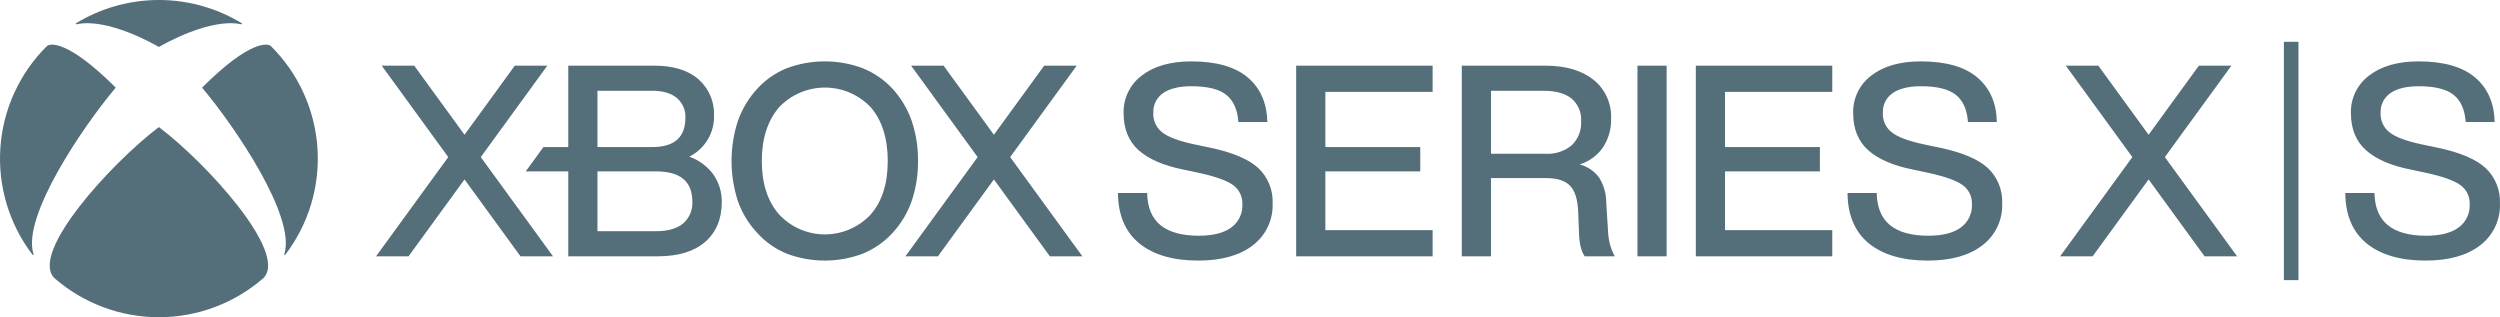 <?xml version="1.0" encoding="utf-8"?>
<svg viewBox="159.486 309.259 228.974 29.054" xmlns="http://www.w3.org/2000/svg">
  <path d="M15.058 12.124C15.076 12.127 15.092 12.135 15.105 12.147C19.458 15.452 26.911 23.627 24.639 25.935C21.986 28.251 18.582 29.527 15.058 29.527C11.534 29.527 8.13 28.251 5.477 25.935C3.205 23.627 10.657 15.452 15.009 12.147C15.023 12.135 15.04 12.127 15.058 12.124ZM22.64 2.599C20.356 1.208 17.733 0.473 15.058 0.473C12.383 0.473 9.76 1.208 7.476 2.599C7.463 2.605 7.454 2.616 7.449 2.63C7.445 2.643 7.446 2.658 7.452 2.671C7.458 2.682 7.469 2.692 7.482 2.696C7.495 2.701 7.509 2.701 7.522 2.696C10.34 2.088 14.621 4.517 15.027 4.761C15.036 4.768 15.047 4.772 15.058 4.772C15.069 4.772 15.08 4.768 15.088 4.761C15.494 4.517 19.775 2.088 22.593 2.696C22.606 2.701 22.62 2.701 22.633 2.696C22.646 2.692 22.657 2.682 22.664 2.671C22.67 2.658 22.671 2.643 22.666 2.63C22.662 2.616 22.652 2.605 22.64 2.599ZM4.87 4.641C4.846 4.654 4.824 4.671 4.805 4.69C2.299 7.173 0.782 10.48 0.538 13.997C0.294 17.513 1.34 20.997 3.479 23.801C3.488 23.813 3.5 23.823 3.514 23.827C3.528 23.831 3.543 23.83 3.557 23.824C3.568 23.816 3.576 23.803 3.579 23.79C3.582 23.776 3.58 23.762 3.574 23.75C2.465 20.326 8.137 12.025 11.067 8.545C11.078 8.534 11.085 8.519 11.087 8.503C11.086 8.494 11.084 8.485 11.079 8.476C11.075 8.468 11.069 8.461 11.062 8.455C6.622 4.047 5.115 4.515 4.87 4.641H4.87ZM19.054 8.455C19.047 8.461 19.041 8.468 19.036 8.476C19.032 8.485 19.029 8.494 19.029 8.503C19.03 8.519 19.038 8.534 19.049 8.545C21.979 12.025 27.651 20.326 26.542 23.75C26.535 23.762 26.534 23.776 26.537 23.79C26.54 23.803 26.547 23.816 26.559 23.824C26.572 23.83 26.587 23.831 26.602 23.827C26.616 23.823 26.628 23.813 26.636 23.801C28.776 20.997 29.821 17.513 29.577 13.997C29.333 10.48 27.817 7.173 25.31 4.69C25.291 4.671 25.27 4.654 25.246 4.641C25.001 4.515 23.494 4.047 19.054 8.455ZM51.154 23.948H48.175L43.049 16.906L37.923 23.948H34.945L41.56 14.861L35.464 6.486H38.442L43.049 12.815L47.656 6.486H50.634L44.538 14.861L51.154 23.948ZM66.612 18.983C66.612 20.516 66.102 21.74 65.097 22.622C64.092 23.502 62.632 23.948 60.755 23.948H52.552V16.172H48.654L50.276 13.944H52.552V6.486H60.413C62.175 6.486 63.545 6.908 64.484 7.74C64.949 8.151 65.317 8.66 65.562 9.229C65.807 9.799 65.923 10.416 65.902 11.036C65.926 11.817 65.726 12.589 65.324 13.26C64.922 13.931 64.335 14.473 63.634 14.822C64.521 15.133 65.293 15.705 65.848 16.462C66.359 17.203 66.626 18.084 66.612 18.983H66.612ZM55.225 13.944H60.241C61.251 13.944 62.018 13.718 62.521 13.272C63.023 12.827 63.278 12.149 63.278 11.256C63.295 10.913 63.232 10.572 63.096 10.257C62.959 9.943 62.752 9.663 62.491 9.441C61.967 9.007 61.21 8.787 60.241 8.787H55.225V13.944ZM63.915 18.934C63.915 18.017 63.638 17.32 63.091 16.863C62.543 16.405 61.708 16.172 60.608 16.172H55.225V21.648H60.608C61.675 21.648 62.502 21.411 63.067 20.944C63.353 20.696 63.578 20.386 63.725 20.038C63.872 19.689 63.937 19.312 63.915 18.934ZM84.584 15.217C84.6 16.469 84.402 17.714 84.001 18.9C83.622 19.98 83.026 20.971 82.249 21.813C81.489 22.636 80.558 23.282 79.521 23.708C77.28 24.55 74.809 24.55 72.568 23.708C71.536 23.286 70.612 22.638 69.864 21.813C69.079 20.979 68.476 19.991 68.094 18.912C67.308 16.513 67.308 13.927 68.094 11.528C68.479 10.441 69.081 9.444 69.864 8.597C70.614 7.778 71.538 7.137 72.568 6.72C74.81 5.886 77.278 5.886 79.521 6.72C80.556 7.141 81.487 7.781 82.249 8.597C83.025 9.446 83.621 10.443 84.001 11.528C84.402 12.716 84.599 13.964 84.584 15.217ZM70.276 15.217C70.276 17.272 70.809 18.92 71.862 20.116C72.398 20.691 73.047 21.151 73.769 21.465C74.49 21.779 75.269 21.941 76.056 21.941C76.844 21.941 77.623 21.779 78.344 21.465C79.066 21.151 79.715 20.692 80.251 20.116L80.251 20.116C81.288 18.936 81.813 17.288 81.813 15.217C81.813 13.147 81.287 11.49 80.251 10.294C79.711 9.725 79.061 9.272 78.34 8.963C77.618 8.653 76.842 8.493 76.056 8.493C75.272 8.494 74.495 8.653 73.773 8.963C73.052 9.272 72.402 9.726 71.862 10.294C70.809 11.523 70.276 13.179 70.276 15.217ZM93.024 14.861L99.12 6.486H96.142L91.535 12.815L86.928 6.486H83.95L90.046 14.861L83.431 23.948H86.409L91.535 16.906L96.661 23.948H99.639L93.024 14.861ZM121.893 8.885V13.944H130.584V16.172H121.893V21.55H131.717V23.948H119.22V6.486H131.717V8.885H121.893ZM115.744 15.858C114.87 15.06 113.42 14.441 111.432 14.018L109.913 13.7C108.47 13.393 107.468 13.016 106.934 12.58C106.666 12.368 106.454 12.095 106.315 11.784C106.176 11.472 106.114 11.131 106.136 10.791C106.121 10.441 106.195 10.094 106.352 9.781C106.509 9.468 106.742 9.2 107.031 9.002C107.628 8.583 108.505 8.371 109.638 8.371C111.095 8.371 112.166 8.637 112.819 9.16C113.472 9.683 113.844 10.512 113.924 11.624L113.926 11.648H116.573L116.573 11.622C116.54 9.91 115.939 8.546 114.787 7.568C113.637 6.59 111.896 6.095 109.614 6.095C107.722 6.095 106.2 6.528 105.09 7.384C104.553 7.783 104.12 8.306 103.829 8.907C103.537 9.509 103.395 10.172 103.414 10.84C103.414 12.275 103.878 13.417 104.794 14.234C105.708 15.048 107.081 15.642 108.873 16L110.368 16.318C111.843 16.642 112.879 17.015 113.445 17.427C113.721 17.625 113.942 17.89 114.09 18.196C114.238 18.502 114.307 18.84 114.292 19.179C114.313 19.593 114.23 20.007 114.05 20.381C113.87 20.756 113.599 21.079 113.261 21.322C112.575 21.814 111.578 22.063 110.3 22.063C108.753 22.063 107.572 21.736 106.788 21.091C106.005 20.447 105.596 19.466 105.572 18.176L105.572 18.151H102.899L102.899 18.176C102.916 20.18 103.574 21.725 104.857 22.769C106.137 23.811 107.952 24.34 110.251 24.34C112.37 24.34 114.053 23.869 115.252 22.941C115.839 22.492 116.31 21.91 116.625 21.243C116.941 20.576 117.09 19.843 117.063 19.105C117.09 18.501 116.986 17.899 116.758 17.338C116.53 16.778 116.184 16.273 115.744 15.858ZM147.794 21.793L147.622 19.08C147.631 18.261 147.408 17.455 146.981 16.756C146.542 16.153 145.907 15.721 145.184 15.534C146.031 15.271 146.769 14.74 147.287 14.021C147.822 13.227 148.094 12.286 148.063 11.329C148.092 10.652 147.961 9.977 147.681 9.36C147.4 8.743 146.978 8.2 146.449 7.775C145.379 6.92 143.894 6.486 142.035 6.486H134.39V23.948H137.063V16.783H142.109C143.109 16.783 143.845 17.015 144.295 17.473C144.746 17.93 144.999 18.727 145.047 19.84L145.121 21.698C145.137 22.709 145.312 23.463 145.64 23.937L145.648 23.948H148.401L148.378 23.91C148.031 23.255 147.832 22.533 147.794 21.793ZM137.063 8.787H141.888C142.988 8.787 143.844 9.024 144.432 9.49C144.733 9.744 144.969 10.065 145.123 10.427C145.277 10.789 145.343 11.181 145.317 11.573C145.342 11.982 145.277 12.39 145.129 12.771C144.98 13.152 144.75 13.496 144.456 13.78C143.791 14.327 142.944 14.604 142.084 14.556H137.063V8.787ZM150.478 23.948H153.151V6.486H150.478V23.948ZM168.321 8.885V6.486H155.824V23.948H168.321V21.55H158.497V16.172H167.187V13.944H158.497V8.885H168.321ZM182.564 15.858C181.691 15.06 180.24 14.441 178.252 14.018L176.733 13.7C175.29 13.393 174.289 13.016 173.755 12.58C173.487 12.368 173.274 12.095 173.135 11.783C172.996 11.472 172.935 11.131 172.956 10.791C172.941 10.441 173.016 10.094 173.173 9.781C173.329 9.468 173.563 9.2 173.852 9.002C174.449 8.583 175.326 8.371 176.459 8.371C177.916 8.371 178.986 8.637 179.64 9.16C180.292 9.683 180.664 10.512 180.745 11.624L180.747 11.648H183.394L183.393 11.622C183.361 9.91 182.76 8.546 181.608 7.568C180.457 6.59 178.716 6.095 176.434 6.095C174.542 6.095 173.02 6.528 171.91 7.384C171.373 7.783 170.941 8.306 170.649 8.907C170.357 9.509 170.215 10.172 170.234 10.84C170.234 12.275 170.699 13.417 171.615 14.234C172.529 15.048 173.901 15.643 175.694 16L177.188 16.318C178.664 16.642 179.699 17.015 180.265 17.427C180.541 17.625 180.763 17.89 180.911 18.196C181.059 18.502 181.128 18.84 181.112 19.179C181.134 19.593 181.051 20.007 180.871 20.381C180.691 20.756 180.419 21.079 180.082 21.322C179.395 21.814 178.399 22.063 177.12 22.063C175.574 22.063 174.392 21.736 173.608 21.091C172.826 20.447 172.417 19.466 172.393 18.176L172.392 18.151H169.72L169.72 18.176C169.736 20.18 170.395 21.725 171.677 22.769C172.958 23.811 174.773 24.34 177.071 24.34C179.19 24.34 180.873 23.869 182.073 22.941C182.66 22.492 183.131 21.91 183.446 21.243C183.761 20.576 183.911 19.843 183.883 19.105C183.91 18.501 183.806 17.899 183.579 17.338C183.351 16.778 183.005 16.273 182.564 15.858H182.564ZM211.02 4.303H209.683V26.131H211.02V4.303ZM198.783 14.861L204.879 6.486H201.901L197.294 12.815L192.687 6.486H189.709L195.805 14.861L189.19 23.948H192.168L197.294 16.906L202.42 23.948H205.398L198.783 14.861ZM228.154 15.858C227.281 15.06 225.83 14.441 223.842 14.018L222.323 13.7C220.88 13.393 219.878 13.016 219.344 12.58C219.076 12.368 218.864 12.095 218.725 11.784C218.586 11.472 218.524 11.131 218.546 10.791C218.531 10.441 218.606 10.094 218.762 9.781C218.919 9.468 219.153 9.2 219.442 9.002C220.039 8.584 220.916 8.371 222.048 8.371C223.505 8.371 224.576 8.637 225.229 9.16C225.882 9.683 226.254 10.512 226.335 11.624L226.336 11.648H228.983L228.983 11.622C228.95 9.91 228.35 8.547 227.198 7.568C226.047 6.59 224.306 6.095 222.024 6.095C220.132 6.095 218.61 6.528 217.5 7.384C216.963 7.783 216.531 8.306 216.239 8.907C215.947 9.509 215.805 10.172 215.824 10.84C215.824 12.275 216.289 13.417 217.205 14.234C218.119 15.048 219.491 15.643 221.283 16L222.778 16.318C224.254 16.642 225.289 17.015 225.855 17.427C226.131 17.625 226.353 17.89 226.5 18.196C226.648 18.502 226.718 18.84 226.702 19.179C226.723 19.593 226.64 20.007 226.46 20.381C226.28 20.756 226.009 21.079 225.672 21.322C224.985 21.814 223.989 22.063 222.71 22.063C221.163 22.063 219.982 21.736 219.198 21.091C218.416 20.447 218.007 19.466 217.982 18.176L217.982 18.151H215.309L215.31 18.176C215.326 20.18 215.984 21.725 217.267 22.769C218.548 23.811 220.362 24.34 222.661 24.34C224.78 24.34 226.463 23.869 227.662 22.941C228.25 22.493 228.721 21.91 229.036 21.243C229.351 20.576 229.501 19.843 229.473 19.105C229.5 18.501 229.396 17.899 229.168 17.338C228.941 16.778 228.595 16.273 228.154 15.858V15.858Z" transform="matrix(1, 0, 0, 1, 158.982, 308.786)" style="fill: rgb(84, 110, 122);"/>
</svg>